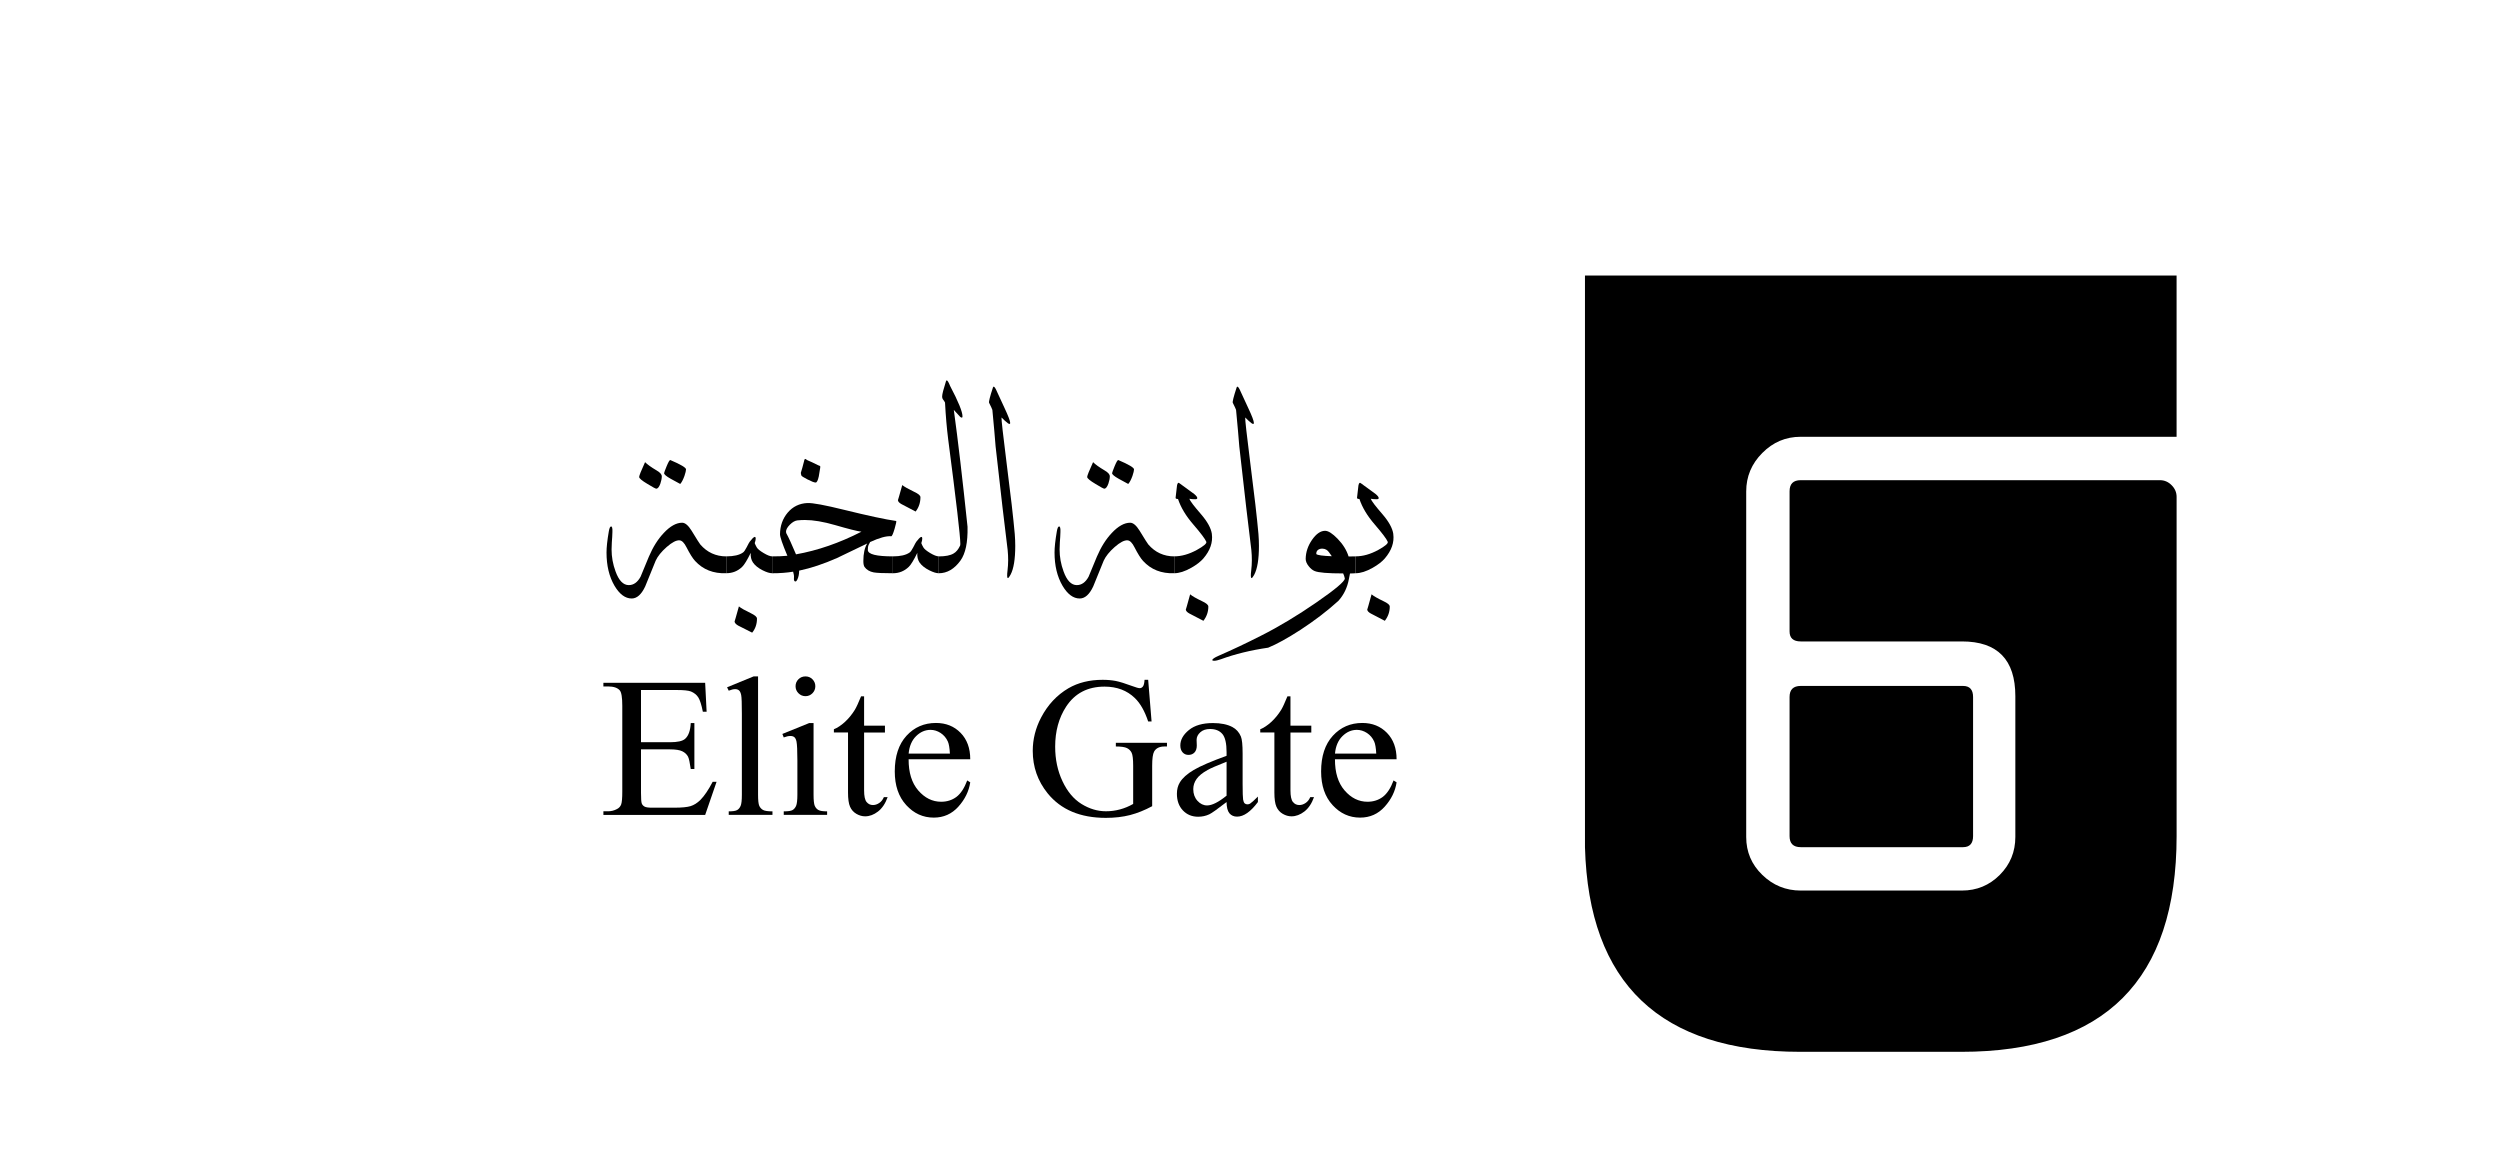 <?xml version="1.0" encoding="UTF-8"?>
<svg id="Layer_1" xmlns="http://www.w3.org/2000/svg" version="1.1" viewBox="0 0 1300 600" >
  <!-- Generator: Adobe Illustrator 29.7.1, SVG Export Plug-In . SVG Version: 2.1.1 Build 8)  -->
  
  <g transform="translate(-20, -550) " fill="currentColor">
    <path d="M353.32,908.82v27.14h15.08c3.93,0,6.54-.59,7.86-1.77,1.76-1.55,2.73-4.28,2.93-8.19h1.89v23.89h-1.89c-.48-3.34-.93-5.48-1.41-6.43-.62-1.17-1.6-2.11-2.99-2.79-1.38-.67-3.5-1-6.39-1h-15.08v22.62c0,3.04.14,4.9.41,5.55.27.67.73,1.19,1.41,1.57.68.4,1.96.59,3.85.59h11.65c3.88,0,6.7-.27,8.46-.81,1.76-.54,3.44-1.6,5.07-3.18,2.09-2.11,4.23-5.26,6.42-9.47h2.03l-5.93,17.22h-52.92v-1.89h2.44c1.62,0,3.15-.38,4.61-1.16,1.08-.54,1.81-1.35,2.2-2.44.38-1.08.57-3.28.57-6.62v-44.62c0-4.36-.43-7.03-1.32-8.05-1.2-1.36-3.23-2.03-6.07-2.03h-2.44v-1.89h52.92l.76,15.05h-1.96c-.71-3.61-1.51-6.1-2.36-7.45-.86-1.35-2.14-2.38-3.82-3.09-1.36-.51-3.74-.76-7.15-.76h-18.84Z"  fill="currentColor"/>
    <path d="M414.19,901.73v61.52c0,2.92.21,4.83.63,5.78.43.93,1.08,1.66,1.95,2.15.87.49,2.52.73,4.91.73v1.82h-22.74v-1.82c2.12,0,3.58-.22,4.36-.67.78-.43,1.38-1.16,1.82-2.17.44-1.01.65-2.95.65-5.83v-42.13c0-5.23-.11-8.44-.35-9.65-.24-1.19-.62-2.01-1.14-2.46-.52-.43-1.19-.65-2-.65-.89,0-2,.27-3.34.81l-.86-1.77,13.82-5.67h2.28Z" fill="currentColor"/>
    <path d="M443.05,925.99v37.26c0,2.92.22,4.85.63,5.8.43.97,1.05,1.68,1.89,2.15.82.48,2.33.71,4.53.71v1.82h-22.55v-1.82c2.27,0,3.79-.22,4.56-.67.78-.43,1.39-1.16,1.85-2.17.44-1.01.68-2.95.68-5.83v-17.87c0-5.02-.16-8.29-.46-9.78-.24-1.08-.6-1.82-1.11-2.25-.51-.43-1.2-.63-2.08-.63-.95,0-2.11.25-3.45.76l-.71-1.82,13.99-5.67h2.22ZM438.85,901.73c1.41,0,2.63.49,3.63,1.49.98,1,1.49,2.2,1.49,3.63s-.51,2.63-1.49,3.64c-1,1.01-2.22,1.52-3.63,1.52s-2.63-.51-3.64-1.52c-1.01-1.01-1.52-2.23-1.52-3.64s.49-2.63,1.49-3.63c1-1,2.22-1.49,3.68-1.49" fill="currentColor"/>
    <path d="M469.33,912.11v15.24h10.84v3.55h-10.84v30.07c0,3.01.43,5.04,1.3,6.08.86,1.05,1.96,1.57,3.31,1.57,1.11,0,2.19-.35,3.23-1.05,1.05-.68,1.87-1.71,2.44-3.06h1.96c-1.17,3.31-2.85,5.8-5.01,7.48-2.15,1.66-4.39,2.5-6.69,2.5-1.55,0-3.07-.43-4.56-1.3-1.47-.86-2.58-2.09-3.28-3.69-.71-1.6-1.06-4.07-1.06-7.41v-31.2h-7.35v-1.68c1.85-.74,3.75-2,5.7-3.77,1.93-1.77,3.66-3.87,5.18-6.31.78-1.28,1.87-3.63,3.25-7.03h1.57Z" fill="currentColor"/>
    <path d="M492.48,944.82c-.03,6.89,1.63,12.29,5.01,16.21,3.39,3.91,7.35,5.88,11.91,5.88,3.03,0,5.67-.84,7.92-2.5,2.23-1.68,4.12-4.53,5.64-8.59l1.57,1.01c-.71,4.63-2.77,8.84-6.18,12.63-3.41,3.8-7.67,5.7-12.8,5.7-5.58,0-10.35-2.17-14.31-6.51-3.98-4.34-5.96-10.17-5.96-17.49,0-7.94,2.04-14.12,6.1-18.57,4.07-4.44,9.17-6.65,15.32-6.65,5.2,0,9.47,1.71,12.82,5.15,3.34,3.42,5.01,8,5.01,13.74h-32.05ZM492.48,941.89h21.47c-.16-2.98-.52-5.07-1.06-6.27-.84-1.9-2.11-3.37-3.77-4.47-1.68-1.08-3.42-1.62-5.24-1.62-2.8,0-5.31,1.09-7.51,3.26-2.22,2.19-3.52,5.21-3.88,9.09" fill="currentColor"/>
    <path d="M617.05,903.5l1.77,21.67h-1.77c-1.79-5.4-4.1-9.47-6.94-12.2-4.09-3.96-9.33-5.93-15.75-5.93-8.75,0-15.4,3.45-19.95,10.38-3.82,5.85-5.72,12.8-5.72,20.87,0,6.54,1.25,12.52,3.79,17.92,2.53,5.4,5.85,9.36,9.95,11.88,4.1,2.52,8.32,3.77,12.64,3.77,2.54,0,4.97-.32,7.34-.97,2.36-.63,4.64-1.58,6.84-2.84v-19.85c0-3.44-.27-5.69-.79-6.75-.52-1.08-1.33-1.89-2.42-2.44-1.09-.55-3.03-.84-5.8-.84v-1.92h26.59v1.92h-1.27c-2.63,0-4.44.89-5.42,2.65-.68,1.24-1.01,3.71-1.01,7.38v21.02c-3.88,2.09-7.72,3.63-11.49,4.61-3.79.97-7.99,1.46-12.61,1.46-13.28,0-23.35-4.25-30.25-12.75-5.16-6.39-7.75-13.74-7.75-22.09,0-6.04,1.46-11.84,4.36-17.36,3.45-6.59,8.18-11.65,14.18-15.19,5.04-2.93,10.98-4.4,17.82-4.4,2.5,0,4.77.21,6.81.6,2.04.41,4.94,1.3,8.68,2.69,1.9.71,3.17,1.06,3.8,1.06s1.19-.3,1.65-.89c.46-.59.73-1.74.84-3.47h1.87Z" fill="currentColor"/>
    <path d="M657.82,967.06c-4.75,3.68-7.75,5.8-8.97,6.37-1.82.86-3.75,1.27-5.81,1.27-3.22,0-5.85-1.09-7.94-3.28-2.08-2.2-3.11-5.09-3.11-8.67,0-2.27.51-4.21,1.52-5.88,1.38-2.3,3.79-4.45,7.21-6.48,3.44-2.03,9.13-4.48,17.1-7.38v-1.84c0-4.61-.73-7.8-2.2-9.51-1.47-1.73-3.61-2.58-6.4-2.58-2.14,0-3.82.57-5.07,1.71-1.28,1.16-1.92,2.47-1.92,3.96l.1,2.93c0,1.55-.4,2.76-1.19,3.6-.79.84-1.84,1.27-3.12,1.27s-2.27-.44-3.06-1.32c-.79-.89-1.19-2.08-1.19-3.6,0-2.92,1.49-5.58,4.45-8,2.98-2.44,7.15-3.64,12.52-3.64,4.1,0,7.49.68,10.12,2.08,1.98,1.05,3.45,2.68,4.4,4.91.6,1.44.9,4.42.9,8.9v15.75c0,4.42.1,7.13.25,8.13.17,1,.46,1.66.84,2.01.4.33.84.49,1.35.49.54,0,1.01-.11,1.41-.35.71-.44,2.08-1.66,4.1-3.69v2.84c-3.77,5.05-7.38,7.59-10.84,7.59-1.65,0-2.96-.57-3.94-1.71-.98-1.16-1.49-3.12-1.52-5.88M657.82,963.77v-17.67c-5.1,2.01-8.4,3.45-9.87,4.29-2.68,1.49-4.58,3.04-5.72,4.66-1.16,1.63-1.73,3.39-1.73,5.32,0,2.42.73,4.45,2.17,6.05,1.46,1.6,3.12,2.41,5.02,2.41,2.57,0,5.94-1.7,10.12-5.07" fill="currentColor"/>
    <path d="M691.04,912.11v15.24h10.84v3.55h-10.84v30.07c0,3.01.43,5.04,1.3,6.08.86,1.05,1.96,1.57,3.31,1.57,1.11,0,2.19-.35,3.23-1.05,1.05-.68,1.87-1.71,2.44-3.06h1.96c-1.17,3.31-2.85,5.8-5.01,7.48-2.15,1.66-4.39,2.5-6.69,2.5-1.55,0-3.07-.43-4.56-1.3-1.47-.86-2.57-2.09-3.28-3.69-.71-1.6-1.06-4.07-1.06-7.41v-31.2h-7.35v-1.68c1.85-.74,3.75-2,5.7-3.77,1.93-1.77,3.66-3.87,5.18-6.31.78-1.28,1.87-3.63,3.25-7.03h1.57Z" fill="currentColor"/>
    <path d="M714.18,944.82c-.03,6.89,1.63,12.29,5.01,16.21,3.39,3.91,7.35,5.88,11.91,5.88,3.03,0,5.67-.84,7.92-2.5,2.23-1.68,4.12-4.53,5.64-8.59l1.57,1.01c-.71,4.63-2.77,8.84-6.18,12.63-3.41,3.8-7.67,5.7-12.8,5.7-5.58,0-10.35-2.17-14.31-6.51-3.98-4.34-5.96-10.17-5.96-17.49,0-7.94,2.04-14.12,6.1-18.57,4.07-4.44,9.17-6.65,15.32-6.65,5.2,0,9.47,1.71,12.82,5.15,3.34,3.42,5.01,8,5.01,13.74h-32.05ZM714.18,941.89h21.47c-.16-2.98-.52-5.07-1.06-6.27-.84-1.9-2.11-3.37-3.77-4.47-1.68-1.08-3.42-1.62-5.24-1.62-2.8,0-5.31,1.09-7.51,3.26-2.22,2.19-3.52,5.21-3.88,9.09" fill="currentColor"/>
    <path d="M397.66,848.08c-6.69.25-12.1-1.89-16.22-6.39-1.27-1.38-2.74-3.74-4.45-7.08-1.17-2.34-2.38-3.55-3.63-3.63-1.68-.13-3.9,1.03-6.69,3.47-2.77,2.44-4.67,4.82-5.72,7.11-1.81,4.47-3.61,8.94-5.45,13.4-1.96,4.18-4.31,6.26-7.02,6.26-3.34,0-6.32-2.2-8.95-6.64-2.76-4.72-4.14-10.47-4.14-17.29,0-2.71.4-6.37,1.19-10.96.29-1.71.68-2.57,1.19-2.57.54,0,.78.98.68,2.95-.03,1.58-.14,3.36-.3,5.32-.1,1.51-.13,2.74-.13,3.69,0,3.88.68,7.68,2.06,11.41,1.71,4.75,4.01,7.13,6.89,7.13,2.5,0,4.55-1.46,6.13-4.37,1.47-3.52,2.92-7,4.33-10.47,2.14-5.01,4.71-9.09,7.72-12.26,3.33-3.56,6.53-5.34,9.57-5.34,1.55,0,3.18,1.38,4.9,4.14,2.68,4.39,4.17,6.77,4.52,7.15,3.58,4.14,8.1,6.21,13.53,6.21v8.76ZM364.13,797.71c0,1.05-.24,2.3-.74,3.77-.63,1.74-1.33,2.63-2.14,2.63-.36,0-1.89-.82-4.56-2.46-2.88-1.71-4.33-2.92-4.33-3.63,0-.67,1.03-3.23,3.07-7.7,1.2,1.2,3.18,2.63,5.94,4.26,1.84,1.05,2.76,2.08,2.76,3.12M376.73,794.09c0,.63-.27,1.76-.81,3.39-.71,1.95-1.44,3.36-2.2,4.18-1.66-.87-3.31-1.77-4.94-2.69-2.3-1.28-3.45-2.27-3.45-2.93,0-.25.44-1.46,1.32-3.61.89-2.14,1.51-3.22,1.89-3.22,5.47,2.33,8.21,3.96,8.21,4.88" fill="currentColor"/>
    <path d="M421.52,848.08c-1.25,0-2.88-.49-4.88-1.49-2.34-1.17-4.06-2.55-5.13-4.14-.89-1.35-1.27-2.99-1.14-4.96-1.84,3.75-3.31,6.18-4.44,7.27-2.3,2.22-5.05,3.31-8.27,3.31v-8.76c3.93,0,6.83-.67,8.7-2.01.51-.33,1.14-1.22,1.89-2.69.87-1.71,1.39-2.66,1.57-2.87,2.09-2.73,3.14-3.26,3.14-1.63,0,.59-.17,1.35-.51,2.31.21.59.55,1.32,1.03,2.17.48.86,1.68,1.85,3.6,2.99,1.93,1.16,3.41,1.73,4.45,1.73v8.76ZM413.63,871.64c0,2.88-.84,5.32-2.5,7.34-2.42-1.27-4.86-2.49-7.34-3.71-1.2-.7-1.81-1.44-1.81-2.19,0,.25.74-2.34,2.25-7.76,1.08.92,3.14,2.08,6.13,3.5,2.17,1.05,3.26,1.98,3.26,2.82" fill="currentColor"/>
    <path d="M485.98,820.9c.25.08-.02,1.44-.79,4.07-.78,2.63-1.36,3.93-1.77,3.88-2.52-.21-6.16.79-10.96,3.01-.25.46-.51.93-.76,1.44-.33.74-.48,1.66-.43,2.76.13,2.17,4.47,3.25,13.02,3.25v8.78c-5.01,0-8.33-.16-9.97-.44-2.12-.41-3.71-1.36-4.75-2.82-.41-.59-.63-1.6-.63-3.07,0-3.96.68-7,2.01-9.14-5.23,2.5-10.44,5.01-15.67,7.53-6.97,3.09-13.55,5.28-19.73,6.58,0,1.84-.33,3.42-1,4.75-.3.59-.6.89-.93.89-.63,0-.89-.65-.76-1.95.08-.87-.06-1.92-.44-3.14-3.3.55-6.92.82-10.9.82v-8.78c3.06,0,5.69-.1,7.91-.32-2.55-6.05-3.83-9.79-3.83-11.2.05-4.39,1.38-8.13,4.01-11.25,2.65-3.11,6.04-4.77,10.22-4.97,2.71-.13,9.13,1.06,19.23,3.56,12.36,3.04,21.34,4.97,26.93,5.77M467.93,826.48c-2.12-.25-6.7-1.41-13.72-3.45-6.1-1.76-11.31-2.63-15.65-2.63-1.3,0-2.58.06-3.85.19-1.28.13-2.6.87-3.96,2.22-1.35,1.36-2.03,2.6-2.03,3.74,0,.24.05.48.13.68,1.2,2.17,2.9,5.85,5.07,11.03,11.28-2.01,22.62-5.93,34.02-11.77M446.45,793.58c-.25,1.38-.48,2.76-.68,4.14-.46,2.12-1.01,3.2-1.63,3.2-.76,0-2.17-.55-4.26-1.63-1.92-1-2.96-1.65-3.11-1.92-.14-.27-.25-.76-.35-1.47.46-1.41,1.03-3.45,1.7-6.13.13-.79.36-1.17.7-1.12l1.06.68c1.25.51,3.14,1.38,5.64,2.63.29.08.55.19.81.32.25.13.3.57.13,1.31" fill="currentColor"/>
    <path d="M508.15,848.09c-1.25,0-2.88-.51-4.88-1.51-2.34-1.17-4.06-2.55-5.15-4.14-.87-1.33-1.25-2.99-1.12-4.94-1.84,3.75-3.31,6.18-4.44,7.26-2.3,2.22-5.05,3.33-8.27,3.33v-8.78c3.91,0,6.83-.67,8.7-2,.51-.33,1.12-1.24,1.89-2.69.87-1.71,1.39-2.68,1.57-2.88,2.08-2.73,3.12-3.26,3.12-1.63,0,.59-.16,1.36-.49,2.31.21.59.54,1.32,1.03,2.17.48.86,1.68,1.85,3.6,3.01,1.92,1.14,3.41,1.71,4.45,1.71v8.78ZM498.63,808.49c0,2.88-.84,5.39-2.5,7.51-2.47-1.28-4.93-2.58-7.4-3.88-1.2-.67-1.81-1.38-1.81-2.12,0,.25.74-2.34,2.25-7.76,1.09.87,3.15,2.04,6.19,3.5,2.17,1,3.26,1.92,3.26,2.76" fill="currentColor"/>
    <path d="M523.12,824.03c.17,8.02-1.06,13.85-3.69,17.48-3.18,4.39-6.94,6.58-11.28,6.58v-8.76c3.47,0,6.04-.51,7.7-1.51,1.35-.76,2.47-2.11,3.39-4.07.08-.13.13-.46.13-1,0-3.85-2.11-22.01-6.34-54.5-.7-5.59-1.25-11.9-1.62-18.92-.1-.25-.46-.84-1.14-1.76-.24-.33-.36-.79-.36-1.38,0-1.12.67-3.77,2-7.95.1-.29.21-.44.38-.44.41,0,1,.97,1.76,2.88,4.29,8.14,6.45,13.44,6.45,15.86,0,.41-.13.62-.38.62-.21,0-.48-.13-.81-.38-.08-.08-1.19-1.28-3.33-3.63,2.14,15.54,4.52,35.84,7.15,60.89" fill="currentColor"/>
    <path d="M547.68,827.79c.17,2.09.25,4.12.25,6.08,0,6.92-.82,11.91-2.44,14.96-.63,1.17-1.09,1.76-1.38,1.76-.46,0-.52-1.33-.19-4.01.41-3.37.43-6.91.06-10.58-1.51-11.95-3.6-29.9-6.27-53.87-.33-4.39-.89-10.71-1.68-18.98-.13-.46-.7-1.7-1.7-3.69-.25-.46.41-3.12,2-7.97.1-.29.22-.43.38-.43.41,0,1,.89,1.76,2.69,1.3,2.76,2.57,5.51,3.82,8.27,2,4.26,3.01,6.91,3.01,7.95,0,.33-.13.49-.38.49-.17,0-.44-.11-.81-.36-1.05-.79-2.15-1.81-3.33-3.01-.08,1.17.78,8.86,2.57,23.05,2.17,16.91,3.61,29.45,4.33,37.64" fill="currentColor"/>
    <path d="M630.62,848.08c-6.69.25-12.1-1.89-16.22-6.39-1.27-1.38-2.74-3.74-4.45-7.08-1.17-2.34-2.38-3.55-3.64-3.63-1.66-.13-3.88,1.03-6.67,3.47-2.77,2.44-4.67,4.82-5.72,7.11-1.81,4.47-3.61,8.94-5.45,13.4-1.96,4.18-4.31,6.26-7.02,6.26-3.34,0-6.32-2.2-8.95-6.64-2.76-4.72-4.14-10.47-4.14-17.29,0-2.71.4-6.37,1.19-10.96.29-1.71.68-2.57,1.19-2.57.54,0,.78.98.68,2.95-.03,1.58-.14,3.36-.3,5.32-.1,1.51-.13,2.74-.13,3.69,0,3.88.68,7.68,2.06,11.41,1.71,4.75,4.01,7.13,6.89,7.13,2.5,0,4.55-1.46,6.13-4.37,1.47-3.52,2.92-7,4.33-10.47,2.14-5.01,4.71-9.09,7.72-12.26,3.33-3.56,6.53-5.34,9.57-5.34,1.55,0,3.18,1.38,4.9,4.14,2.68,4.39,4.17,6.77,4.52,7.15,3.58,4.14,8.1,6.21,13.53,6.21v8.76ZM597.1,797.71c0,1.05-.25,2.3-.74,3.77-.63,1.74-1.33,2.63-2.14,2.63-.36,0-1.89-.82-4.56-2.46-2.88-1.71-4.33-2.92-4.33-3.63,0-.67,1.03-3.23,3.07-7.7,1.2,1.2,3.18,2.63,5.94,4.26,1.84,1.05,2.76,2.08,2.76,3.12M609.69,794.09c0,.63-.27,1.76-.81,3.39-.71,1.95-1.44,3.36-2.2,4.18-1.66-.87-3.31-1.77-4.94-2.69-2.3-1.28-3.45-2.27-3.45-2.93,0-.25.44-1.46,1.31-3.61.89-2.14,1.51-3.22,1.89-3.22,5.47,2.33,8.21,3.96,8.21,4.88" fill="currentColor"/>
    <path d="M650.16,827.66c.59,4.39-.89,8.62-4.39,12.72-1.43,1.66-3.53,3.3-6.32,4.88-3.34,1.89-6.29,2.82-8.84,2.82v-8.78c3.75,0,7.67-1.11,11.71-3.31,3.64-2.01,5.29-3.42,4.96-4.26-.59-1.46-2.87-4.48-6.83-9.08-3.8-4.39-6.43-8.78-7.89-13.17-.89,0-1.3-.22-1.25-.68.16-1.55.41-3.68.74-6.39.25-1.3.7-1.65,1.32-1.08,2.09,1.47,4.64,3.33,7.64,5.58,1.05.89,1.57,1.57,1.57,2.08,0,.41-.35.62-1.06.62-1.17,0-2.19-.08-3.07-.25.38,1.14,2.41,3.8,6.08,8.03,3.34,3.88,5.21,7.3,5.64,10.27M648.34,865.37c0,2.76-.86,5.24-2.57,7.45-2.42-1.25-4.86-2.52-7.34-3.82-1.2-.67-1.81-1.38-1.81-2.12,0,.29.74-2.31,2.25-7.83,1.09.92,3.15,2.11,6.19,3.56,2.17,1,3.26,1.92,3.26,2.76" fill="currentColor"/>
    <path d="M674.4,827.79c.17,2.09.25,4.12.25,6.08,0,6.92-.82,11.91-2.44,14.96-.63,1.17-1.09,1.76-1.38,1.76-.46,0-.52-1.33-.19-4.01.41-3.37.43-6.91.06-10.58-1.51-11.95-3.6-29.9-6.27-53.87-.33-4.39-.89-10.71-1.68-18.98-.13-.46-.7-1.7-1.7-3.69-.25-.46.41-3.12,2-7.97.1-.29.22-.43.38-.43.41,0,1,.89,1.76,2.69,1.3,2.76,2.57,5.51,3.82,8.27,2.01,4.26,3.01,6.91,3.01,7.95,0,.33-.13.49-.38.49-.16,0-.44-.11-.81-.36-1.05-.79-2.15-1.81-3.33-3.01-.08,1.17.78,8.86,2.57,23.05,2.17,16.91,3.61,29.45,4.33,37.64" fill="currentColor"/>
    <path d="M724.95,848.07c-.92.1-1.9.13-2.95.13-.08.46-.27,1.43-.57,2.88-.82,4.47-2.65,8.25-5.45,11.34-5.62,5.13-12.2,10.17-19.73,15.1-6.77,4.37-12.36,7.46-16.79,9.27-9.14,1.33-17.32,3.34-24.54,6-1.51.55-2.73.82-3.64.82-.59,0-.87-.13-.87-.38,0-.54,1.14-1.32,3.44-2.31,7.02-3.06,14.31-6.5,21.86-10.35,9.27-4.67,18.9-10.46,28.88-17.35,9.73-6.72,14.64-10.85,14.72-12.41-.21-1-.51-1.87-.87-2.63-7.94,0-12.88-.41-14.85-1.25-1.09-.46-2.09-1.27-3.01-2.44-1.09-1.33-1.63-2.63-1.63-3.88.05-3.5,1.16-6.81,3.33-9.93,2.17-3.11,4.42-4.66,6.77-4.66,1.66,0,3.83,1.38,6.51,4.14,2.79,2.88,4.69,5.94,5.7,9.21,1.38,0,2.6-.02,3.69-.06v8.76ZM712.55,839.25c-.38-.51-.84-1.14-1.38-1.95-.84-1.25-1.96-1.92-3.37-2-1.01-.05-1.82.17-2.46.67-.62.48-.92,1.19-.87,2.15.67.59,3.36.95,8.08,1.12" fill="currentColor"/>
    <path d="M744.5,827.66c.59,4.39-.89,8.62-4.39,12.72-1.43,1.66-3.53,3.3-6.32,4.88-3.34,1.89-6.29,2.82-8.84,2.82v-8.78c3.75,0,7.67-1.11,11.71-3.31,3.64-2.01,5.29-3.42,4.96-4.26-.59-1.46-2.87-4.48-6.83-9.08-3.8-4.39-6.43-8.78-7.89-13.17-.89,0-1.3-.22-1.25-.68.16-1.55.41-3.68.74-6.39.25-1.3.7-1.65,1.32-1.08,2.09,1.47,4.64,3.33,7.64,5.58,1.05.89,1.57,1.57,1.57,2.08,0,.41-.35.62-1.06.62-1.17,0-2.19-.08-3.07-.25.38,1.14,2.41,3.8,6.08,8.03,3.34,3.88,5.21,7.3,5.64,10.27M742.68,865.37c0,2.76-.86,5.24-2.57,7.45-2.42-1.25-4.86-2.52-7.34-3.82-1.2-.67-1.81-1.38-1.81-2.12,0,.29.74-2.31,2.25-7.83,1.09.92,3.15,2.11,6.19,3.56,2.17,1,3.26,1.92,3.26,2.76" fill="currentColor"/> 
  </g>
  <g transform="translate(600, 70)  scale(0.7)">
    <path d="M471.98,104.69h287.77v119.78h-279.34c-11,0-20.47,4.02-28.42,12.03-7.97,8-11.95,17.52-11.95,28.57v256.73c0,11.04,3.99,20.44,11.98,28.15,7.97,7.73,17.48,11.6,28.5,11.6h119.79c11.01,0,20.36-3.88,28.08-11.61,7.72-7.75,11.58-17.14,11.58-28.22v-104.57c0-27.11-13.23-40.66-39.66-40.66h-119.79c-5.51,0-8.27-2.49-8.27-7.45v-104.09c0-5.5,2.74-8.25,8.24-8.25h266.92c3.28,0,6.16,1.24,8.64,3.72,2.47,2.47,3.71,5.37,3.71,8.67v251.98c0,106.85-53.31,160.28-159.97,160.28h-119.56c-103.92,0-157.23-50.67-159.97-152.02V104.69h151.74ZM608.57,470.26v50.86c0,5.47-2.5,8.21-7.49,8.21h-120.51c-5.55,0-8.32-2.74-8.32-8.21v-103.36c0-5.48,2.77-8.21,8.32-8.21h120.51c4.99,0,7.49,2.73,7.49,8.21v52.51Z" fill="currentColor"/>
  </g>
</svg>